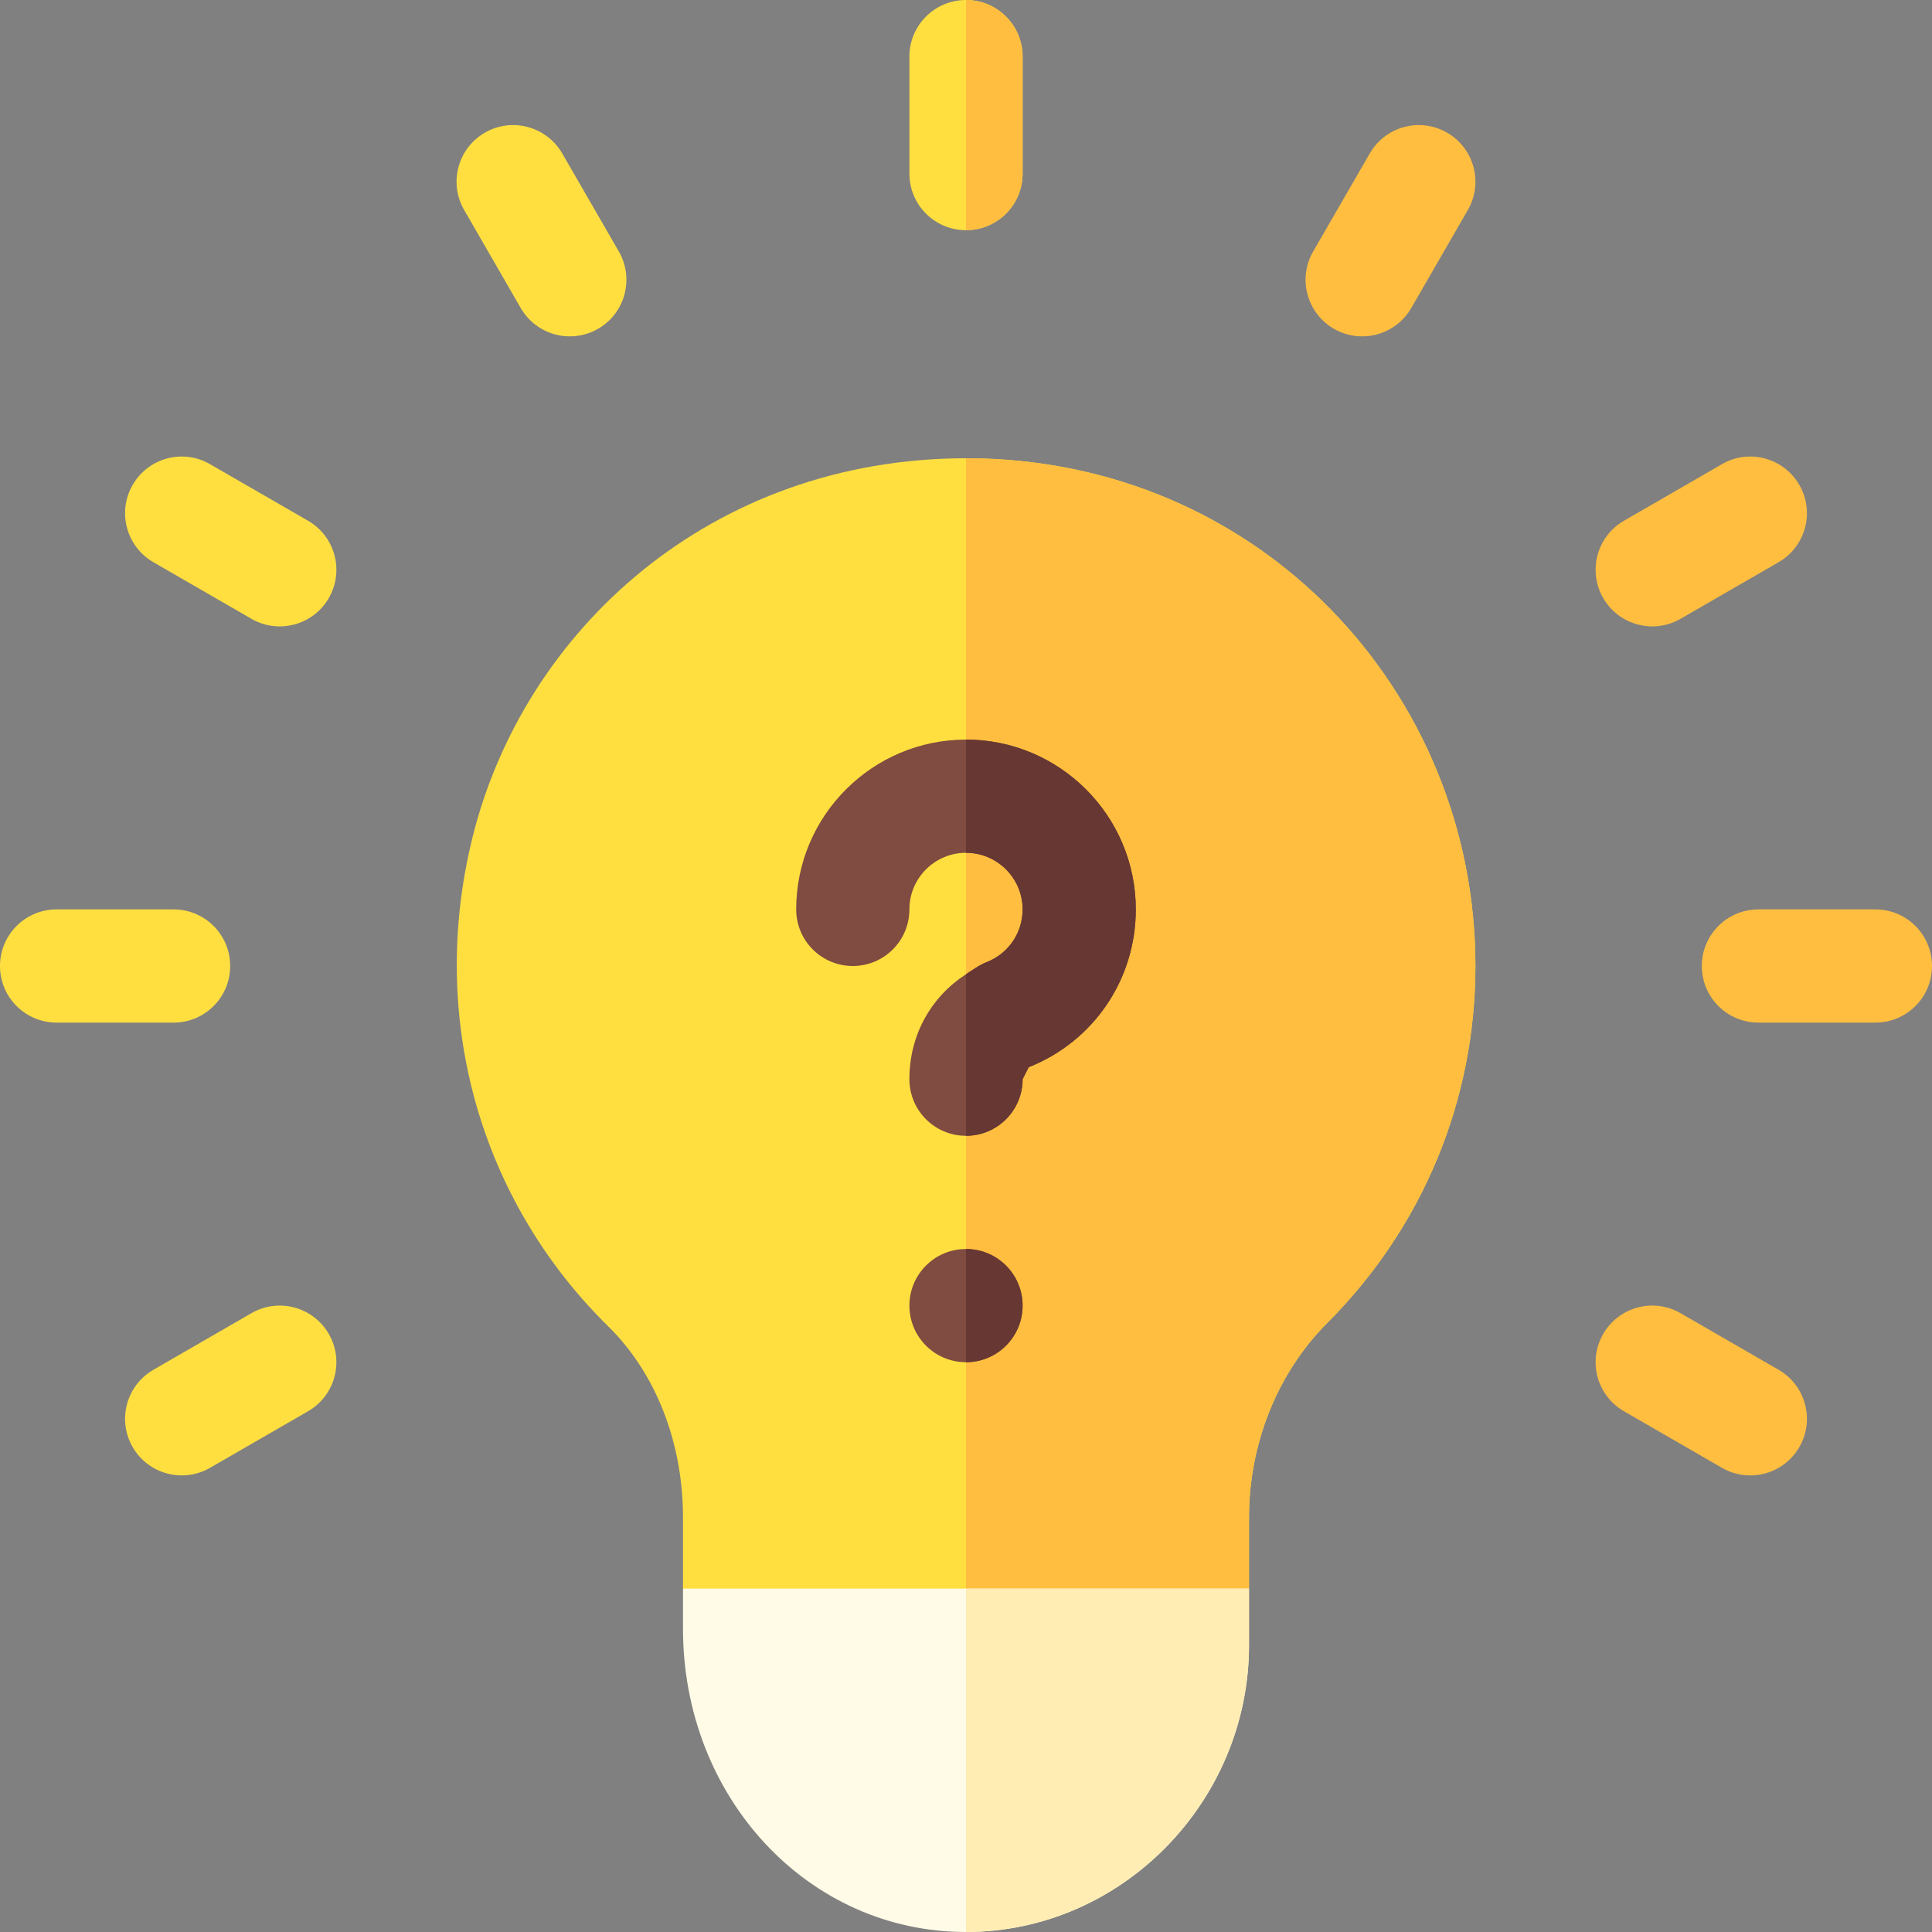 <svg id="Capa_1" enable-background="new 0 0 512 512" height="512" viewBox="0 0 512 512" width="512" xmlns="http://www.w3.org/2000/svg"><rect x="0" y="0" width="512" height="512" fill="#808080" stroke="none"/><g><path d="m256 121.447c-67.385.022-117.327 45.428-130.884 100.891-11.572 47.314 1.934 95.61 36.108 129.199 12.569 12.349 19.776 30.776 19.776 50.552v18.911l26.526 31h48.474 44.368l30.632-31v-18.867c0-19.556 7.559-38.35 20.757-51.562 25.312-25.372 39.243-58.961 39.243-94.571 0-72.603-57.285-134.573-135-134.553z" fill="#ffdf40"/><path d="m331 421v-18.867c0-19.556 7.559-38.35 20.757-51.562 25.312-25.372 39.243-58.961 39.243-94.571 0-72.603-57.285-134.573-135-134.553v330.553h44.368z" fill="#ffbe40"/><g><path d="m46 271h-31c-8.291 0-15-6.709-15-15s6.709-15 15-15h31c8.291 0 15 6.709 15 15s-6.709 15-15 15z" fill="#ffdf40"/></g><g><path d="m497 271h-31c-8.291 0-15-6.709-15-15s6.709-15 15-15h31c8.291 0 15 6.709 15 15s-6.709 15-15 15z" fill="#ffbe40"/></g><g><path d="m35.16 383.5c-4.146-7.178-1.685-16.348 5.493-20.493l25.986-15c7.148-4.146 16.333-1.685 20.493 5.493 4.146 7.178 1.685 16.348-5.493 20.493l-25.986 15c-7.098 4.1-16.301 1.744-20.493-5.493z" fill="#ffdf40"/></g><g><path d="m424.867 158.5c-4.146-7.178-1.685-16.348 5.493-20.493l25.986-15c7.134-4.16 16.348-1.685 20.493 5.493s1.685 16.348-5.493 20.493l-25.986 15c-7.098 4.1-16.301 1.744-20.493-5.493z" fill="#ffbe40"/></g><g><path d="m353.5 87.133c-7.178-4.146-9.639-13.315-5.493-20.493l15-25.986c4.146-7.178 13.315-9.639 20.493-5.493s9.639 13.315 5.493 20.493l-15 25.986c-4.185 7.225-13.384 9.599-20.493 5.493z" fill="#ffbe40"/></g><g><path d="m138.007 81.64-15-25.986c-4.146-7.178-1.685-16.348 5.493-20.493 7.119-4.146 16.333-1.685 20.493 5.493l15 25.986c4.146 7.178 1.685 16.348-5.493 20.493-7.098 4.1-16.301 1.743-20.493-5.493z" fill="#ffdf40"/></g><g><path d="m456.347 388.993-25.986-15c-7.178-4.146-9.639-13.315-5.493-20.493s13.33-9.639 20.493-5.493l25.986 15c7.178 4.146 9.639 13.315 5.493 20.493-4.186 7.226-13.385 9.599-20.493 5.493z" fill="#ffbe40"/></g><g><path d="m66.64 163.993-25.986-15c-7.178-4.146-9.639-13.315-5.493-20.493s13.33-9.653 20.493-5.493l25.986 15c7.178 4.146 9.639 13.315 5.493 20.493-4.189 7.232-13.39 9.596-20.493 5.493z" fill="#ffdf40"/></g><path d="m256 421h-75v10.649c0 44.502 32.944 80.351 75 80.351 41.353 0 75-34.647 75-76v-15z" fill="#fffbe6"/><path d="m331 436v-15h-75v91c41.353 0 75-34.647 75-76z" fill="#ffedb3"/><path d="m256 0c-8.291 0-15 6.709-15 15v31c0 8.291 6.709 15 15 15s15-6.709 15-15v-31c0-8.291-6.709-15-15-15z" fill="#ffdf40"/><path d="m271 46v-31c0-8.291-6.709-15-15-15v61c8.291 0 15-6.709 15-15z" fill="#ffbe40"/><g fill="#804b40"><path d="m256 196c-24.814 0-45 20.186-45 45 0 8.291 6.709 15 15 15s15-6.709 15-15c0-8.276 6.724-15 15-15s15 6.724 15 15c0 6.182-3.706 11.66-9.463 13.945-2.038.811-3.75 2.075-5.537 3.235-9.152 5.945-15 15.943-15 27.819 0 8.291 6.709 15 15 15s15-6.709 15-15l1.626-3.179c17.241-6.854 28.374-23.275 28.374-41.82 0-24.814-20.186-45-45-45z"/><circle cx="256" cy="346" r="15"/></g><g fill="#663733"><path d="m271 286 1.626-3.179c17.241-6.855 28.374-23.276 28.374-41.821 0-24.814-20.186-45-45-45v30c8.276 0 15 6.724 15 15 0 6.182-3.706 11.66-9.463 13.945-2.038.811-3.75 2.075-5.537 3.235v42.82c8.291 0 15-6.709 15-15z"/><path d="m271 346c0-8.286-6.716-15-15-15v30c8.284 0 15-6.716 15-15z"/></g></g></svg>